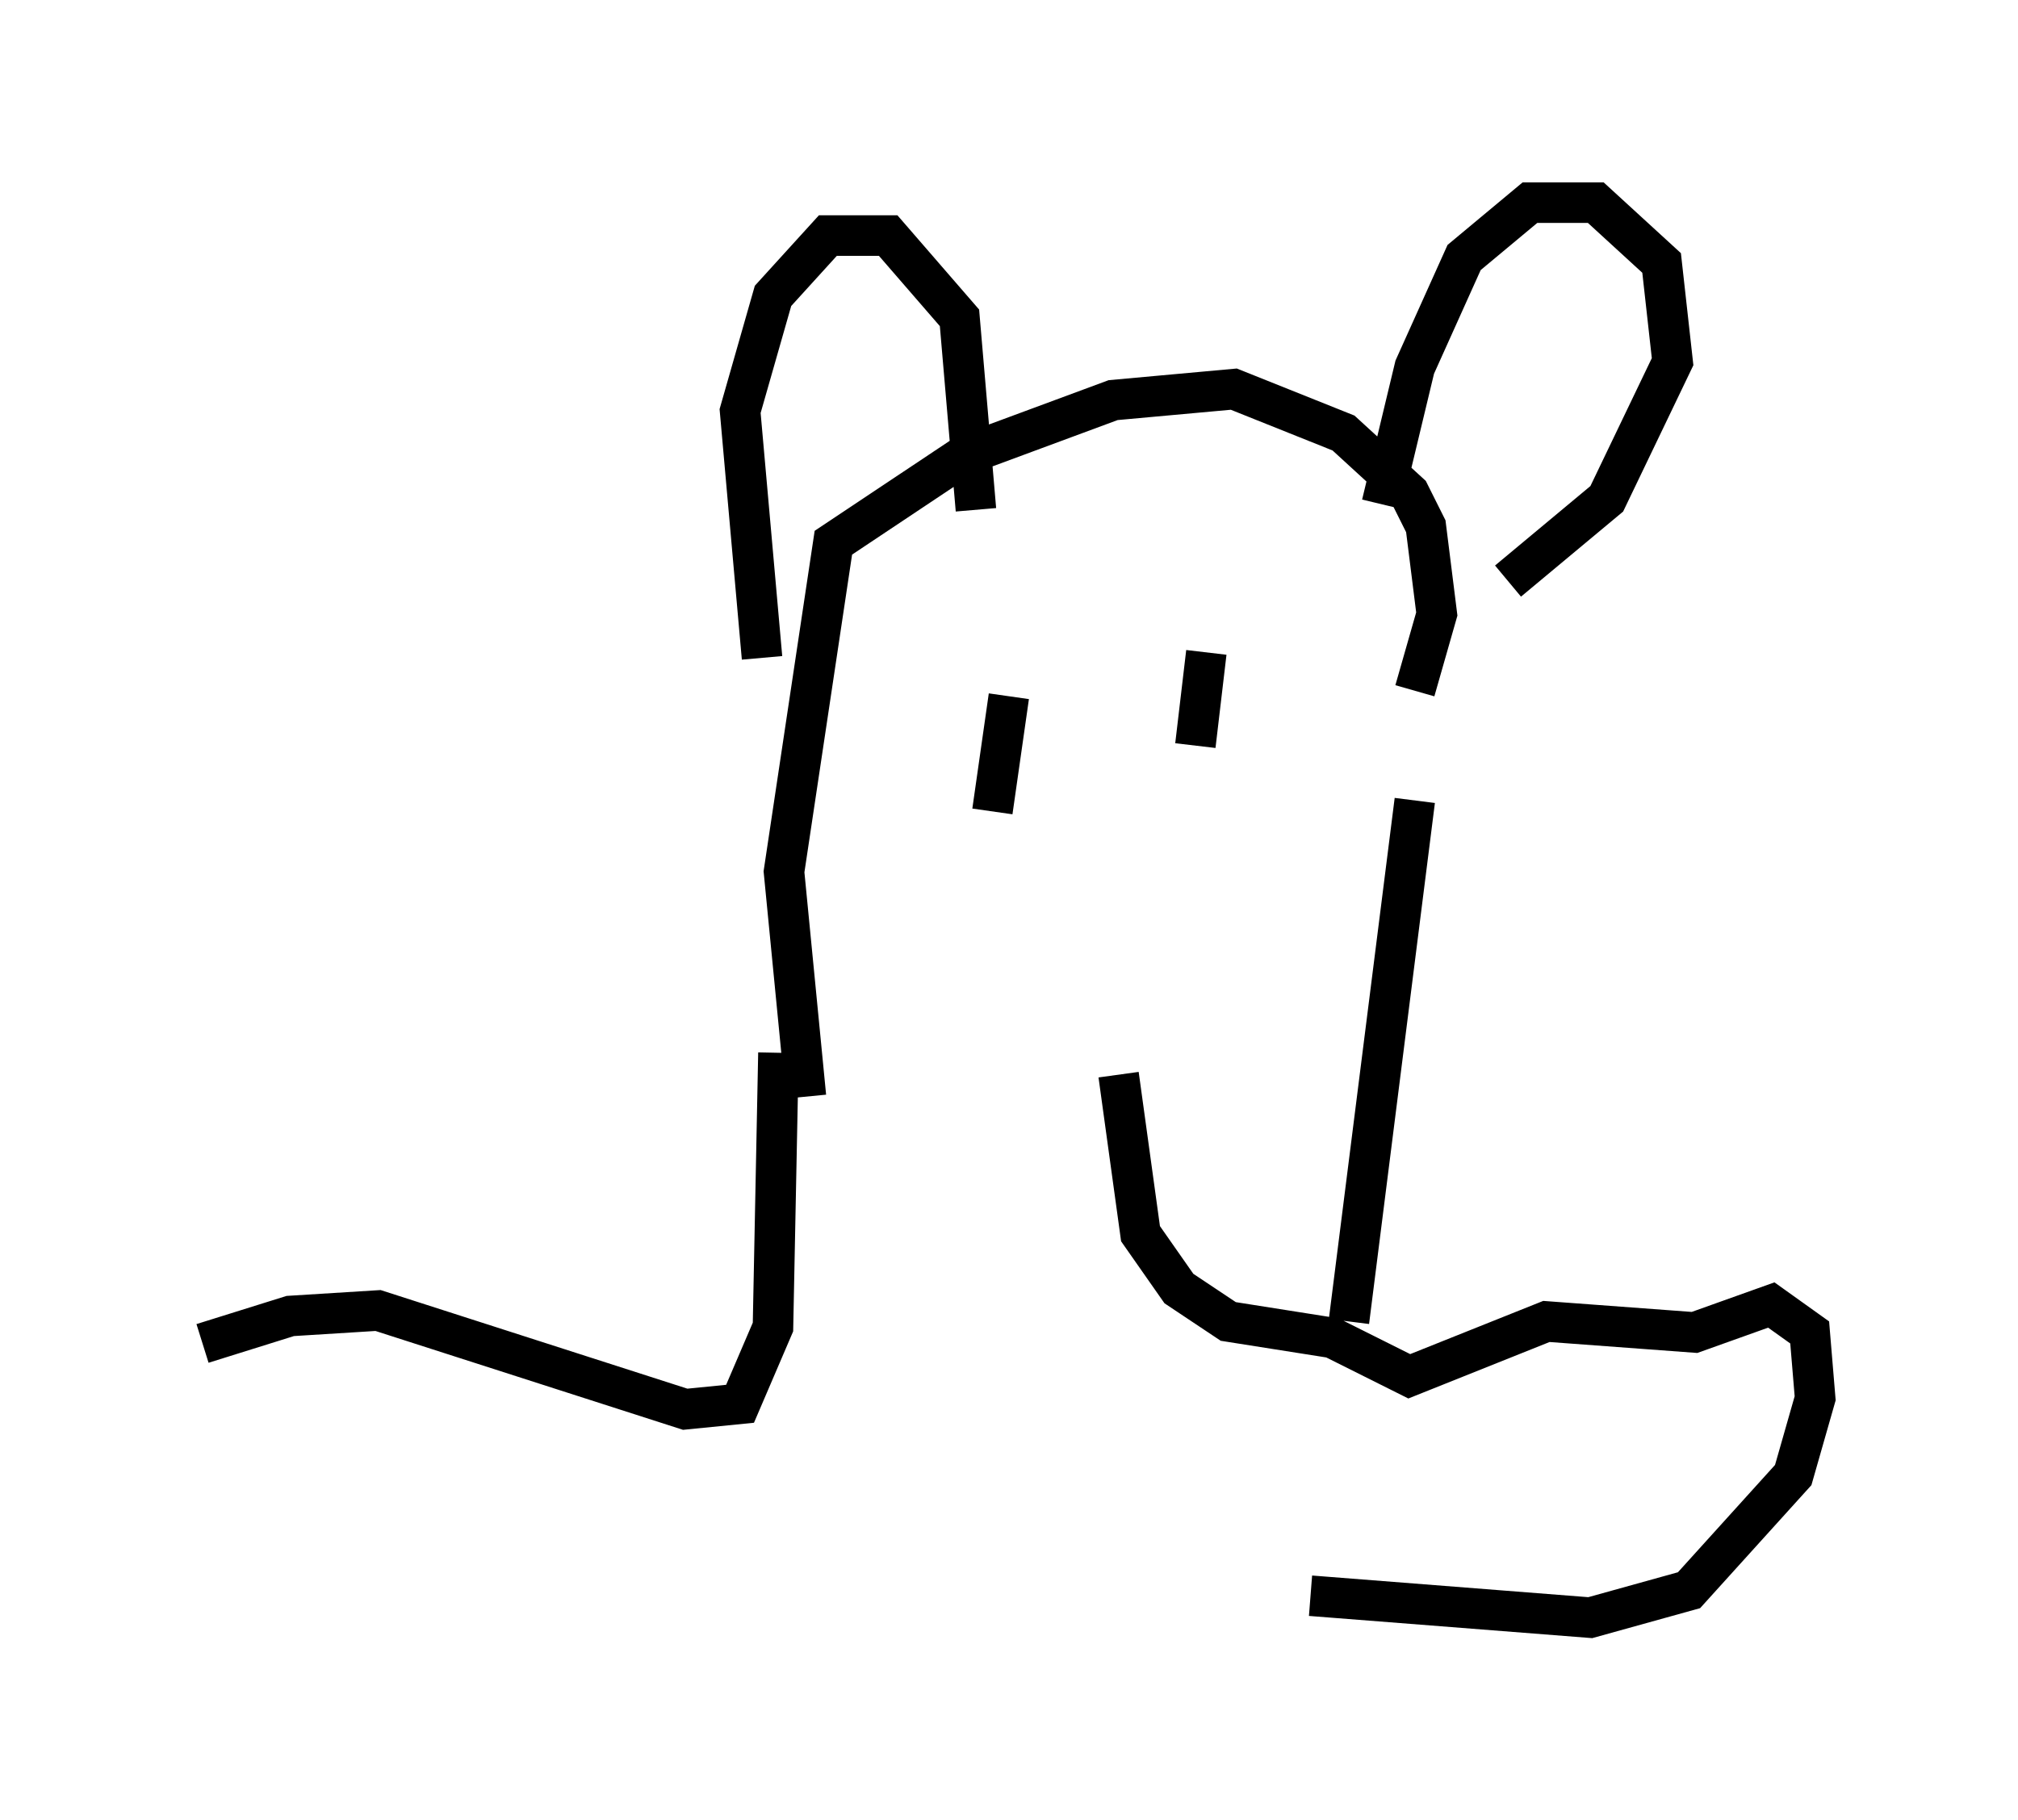 <?xml version="1.0" encoding="utf-8" ?>
<svg baseProfile="full" height="44.912" version="1.1" width="49.783" xmlns="http://www.w3.org/2000/svg" xmlns:ev="http://www.w3.org/2001/xml-events" xmlns:xlink="http://www.w3.org/1999/xlink"><defs /><rect fill="white" height="44.912" width="49.783" x="0" y="0" /><path d="M27.868, 27.868 m7.036, -10.825 l0.541, -1.894 -0.271, -2.165 l-0.406, -0.812 -1.624, -1.488 l-2.706, -1.083 -2.977, 0.271 l-3.654, 1.353 -3.248, 2.165 l-1.218, 8.119 0.541, 5.548 m9.878, -10.961 l-0.271, 2.3 m-4.601, -1.218 l-0.406, 2.842 m9.607, -7.578 l0.812, -3.383 1.218, -2.706 l1.624, -1.353 1.624, 0.0 l1.624, 1.488 0.271, 2.436 l-1.624, 3.383 -2.436, 2.03 m-13.126, -1.759 l-0.406, -4.736 -1.759, -2.03 l-1.488, 0.0 -1.353, 1.488 l-0.812, 2.842 0.541, 6.089 m14.479, 16.373 l1.624, -12.855 m-7.307, 6.766 l0.541, 3.924 0.947, 1.353 l1.218, 0.812 2.571, 0.406 l1.894, 0.947 3.383, -1.353 l3.654, 0.271 1.894, -0.677 l0.947, 0.677 0.135, 1.624 l-0.541, 1.894 -2.571, 2.842 l-2.436, 0.677 -6.901, -0.541 m-13.126, -13.396 l-0.135, 6.766 -0.812, 1.894 l-1.353, 0.135 -7.578, -2.436 l-2.165, 0.135 -2.165, 0.677 " fill="none" stroke="black" stroke-width="1" /></svg>
